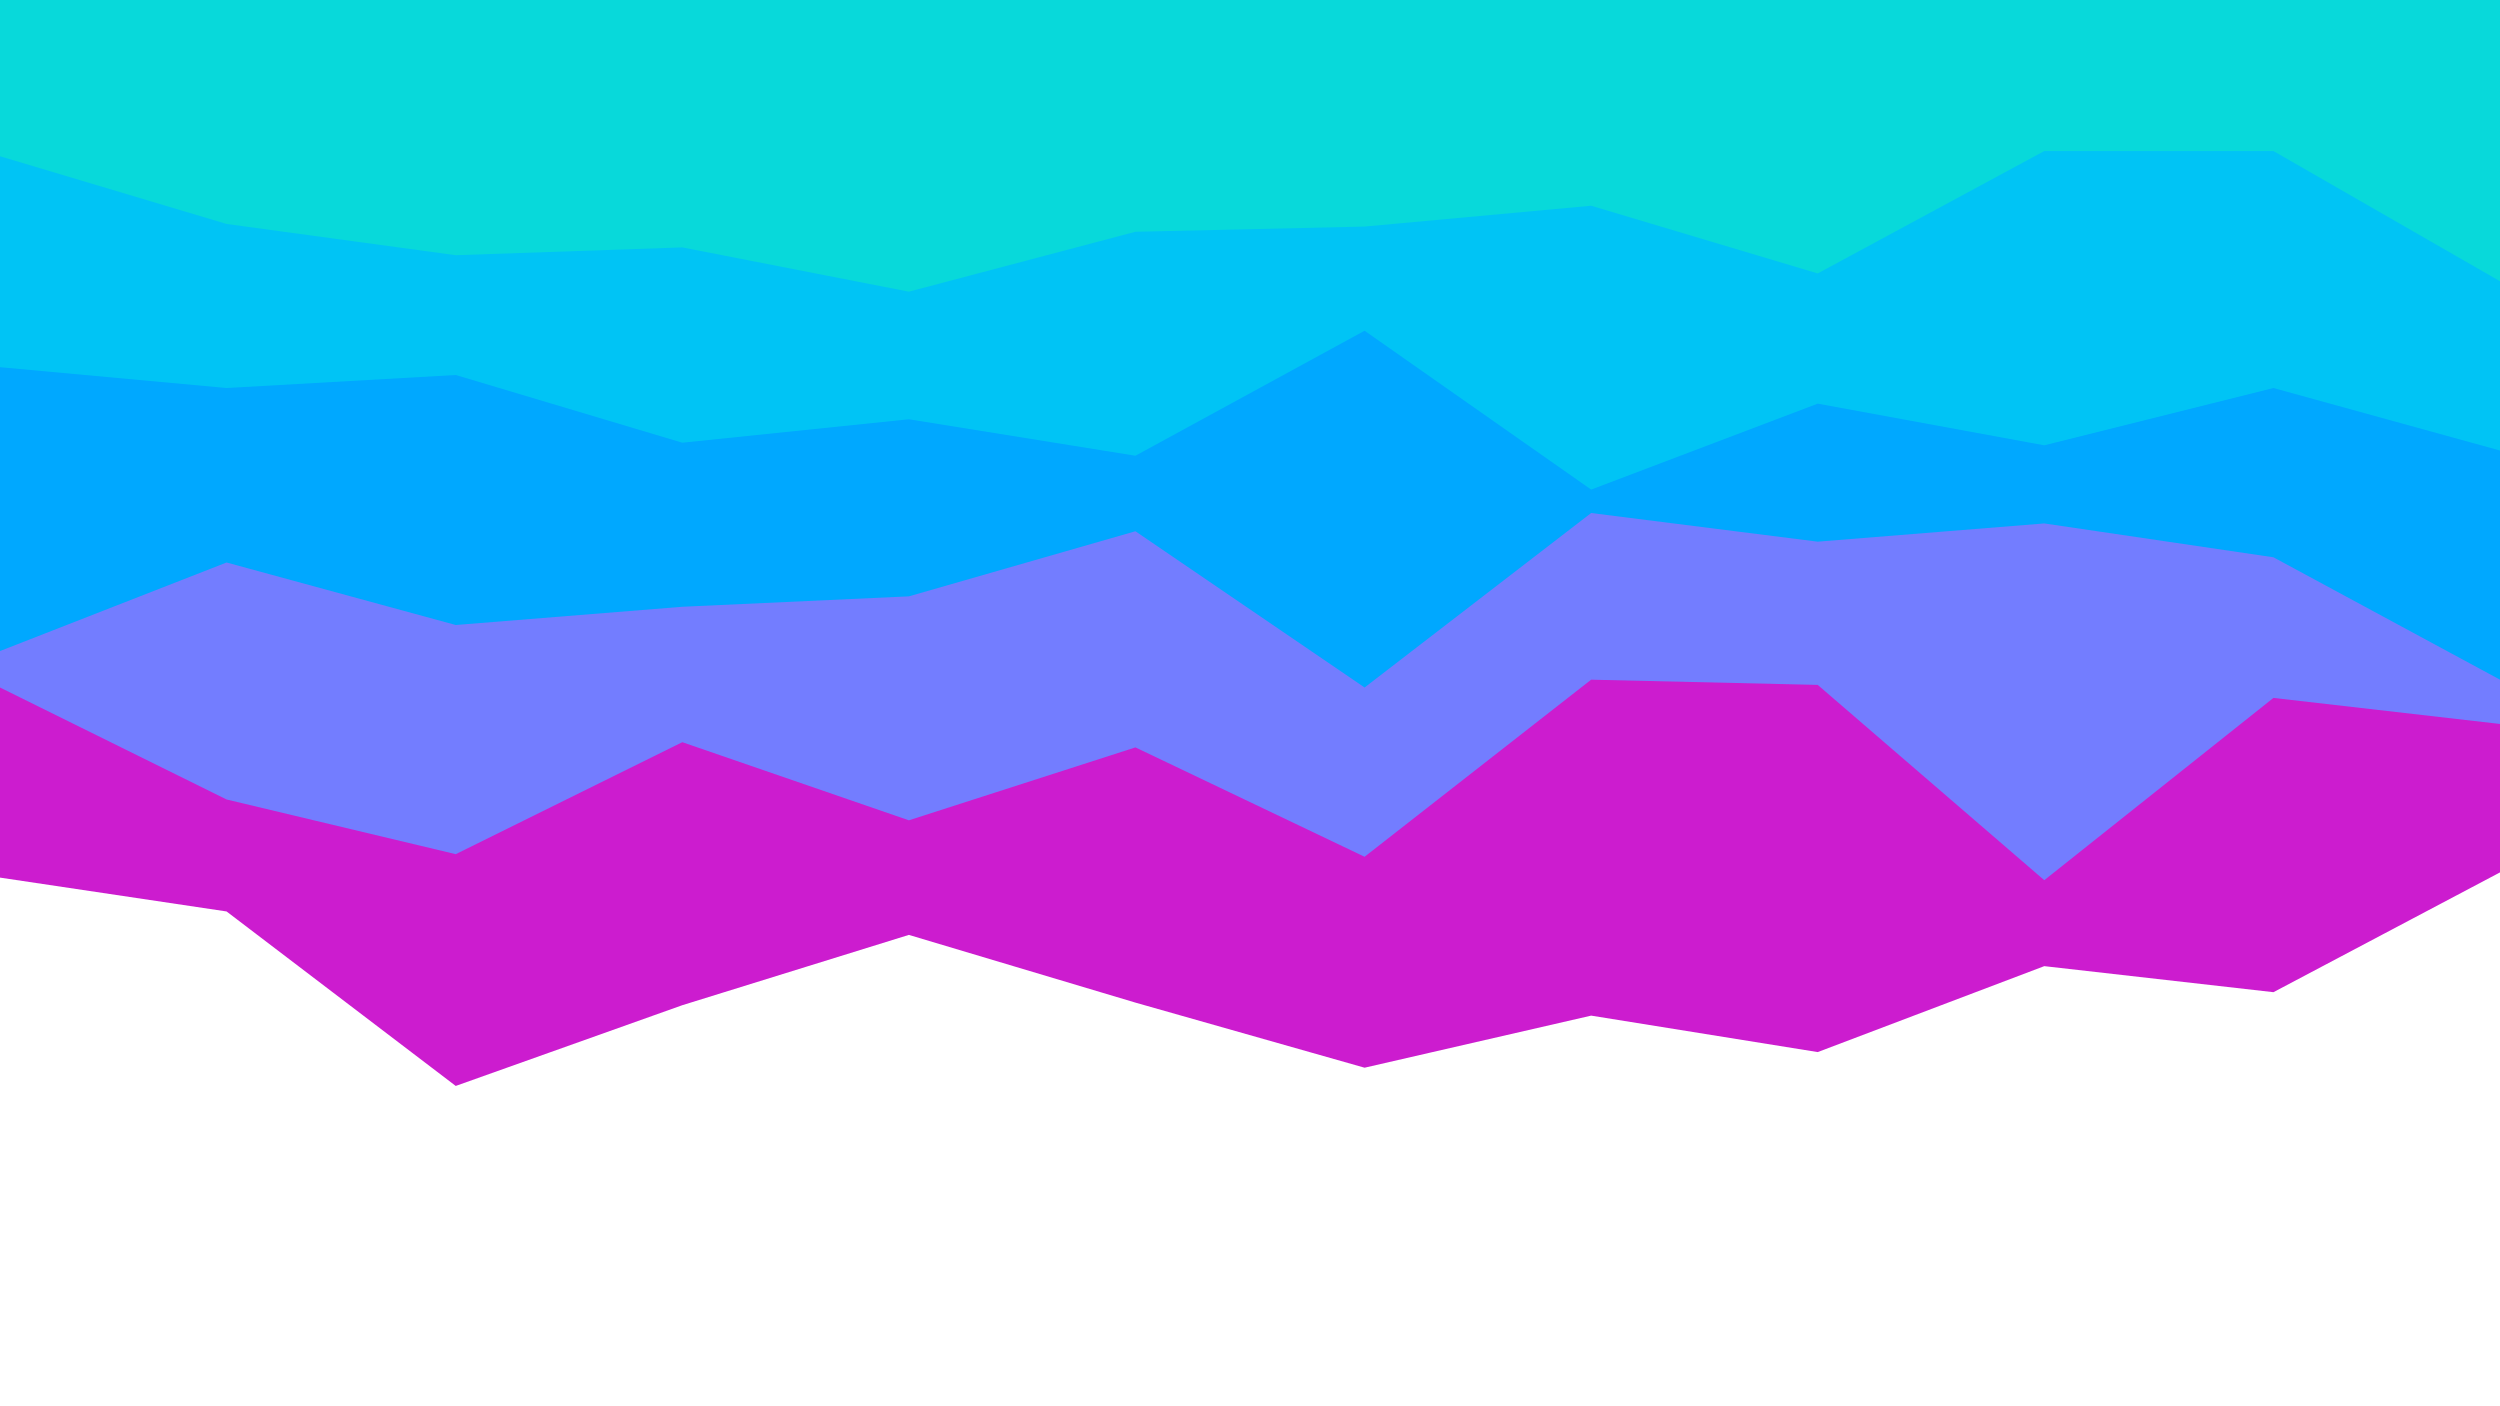 <svg id="visual" viewBox="0 0 960 540" width="960" height="540" xmlns="http://www.w3.org/2000/svg" xmlns:xlink="http://www.w3.org/1999/xlink" version="1.1"><path d="M0 337L87 350L175 417L262 386L349 359L436 385L524 410L611 390L698 404L785 371L873 381L960 335L960 0L873 0L785 0L698 0L611 0L524 0L436 0L349 0L262 0L175 0L87 0L0 0Z" fill="#cc1ccf"></path><path d="M0 264L87 307L175 328L262 285L349 315L436 287L524 329L611 261L698 263L785 338L873 268L960 278L960 0L873 0L785 0L698 0L611 0L524 0L436 0L349 0L262 0L175 0L87 0L0 0Z" fill="#737dff"></path><path d="M0 250L87 216L175 240L262 233L349 229L436 204L524 264L611 197L698 208L785 201L873 214L960 261L960 0L873 0L785 0L698 0L611 0L524 0L436 0L349 0L262 0L175 0L87 0L0 0Z" fill="#00a8ff"></path><path d="M0 141L87 149L175 144L262 170L349 161L436 175L524 127L611 188L698 155L785 171L873 149L960 173L960 0L873 0L785 0L698 0L611 0L524 0L436 0L349 0L262 0L175 0L87 0L0 0Z" fill="#00c4f5"></path><path d="M0 60L87 86L175 98L262 95L349 112L436 89L524 87L611 79L698 105L785 58L873 58L960 108L960 0L873 0L785 0L698 0L611 0L524 0L436 0L349 0L262 0L175 0L87 0L0 0Z" fill="#08d9da"></path></svg>